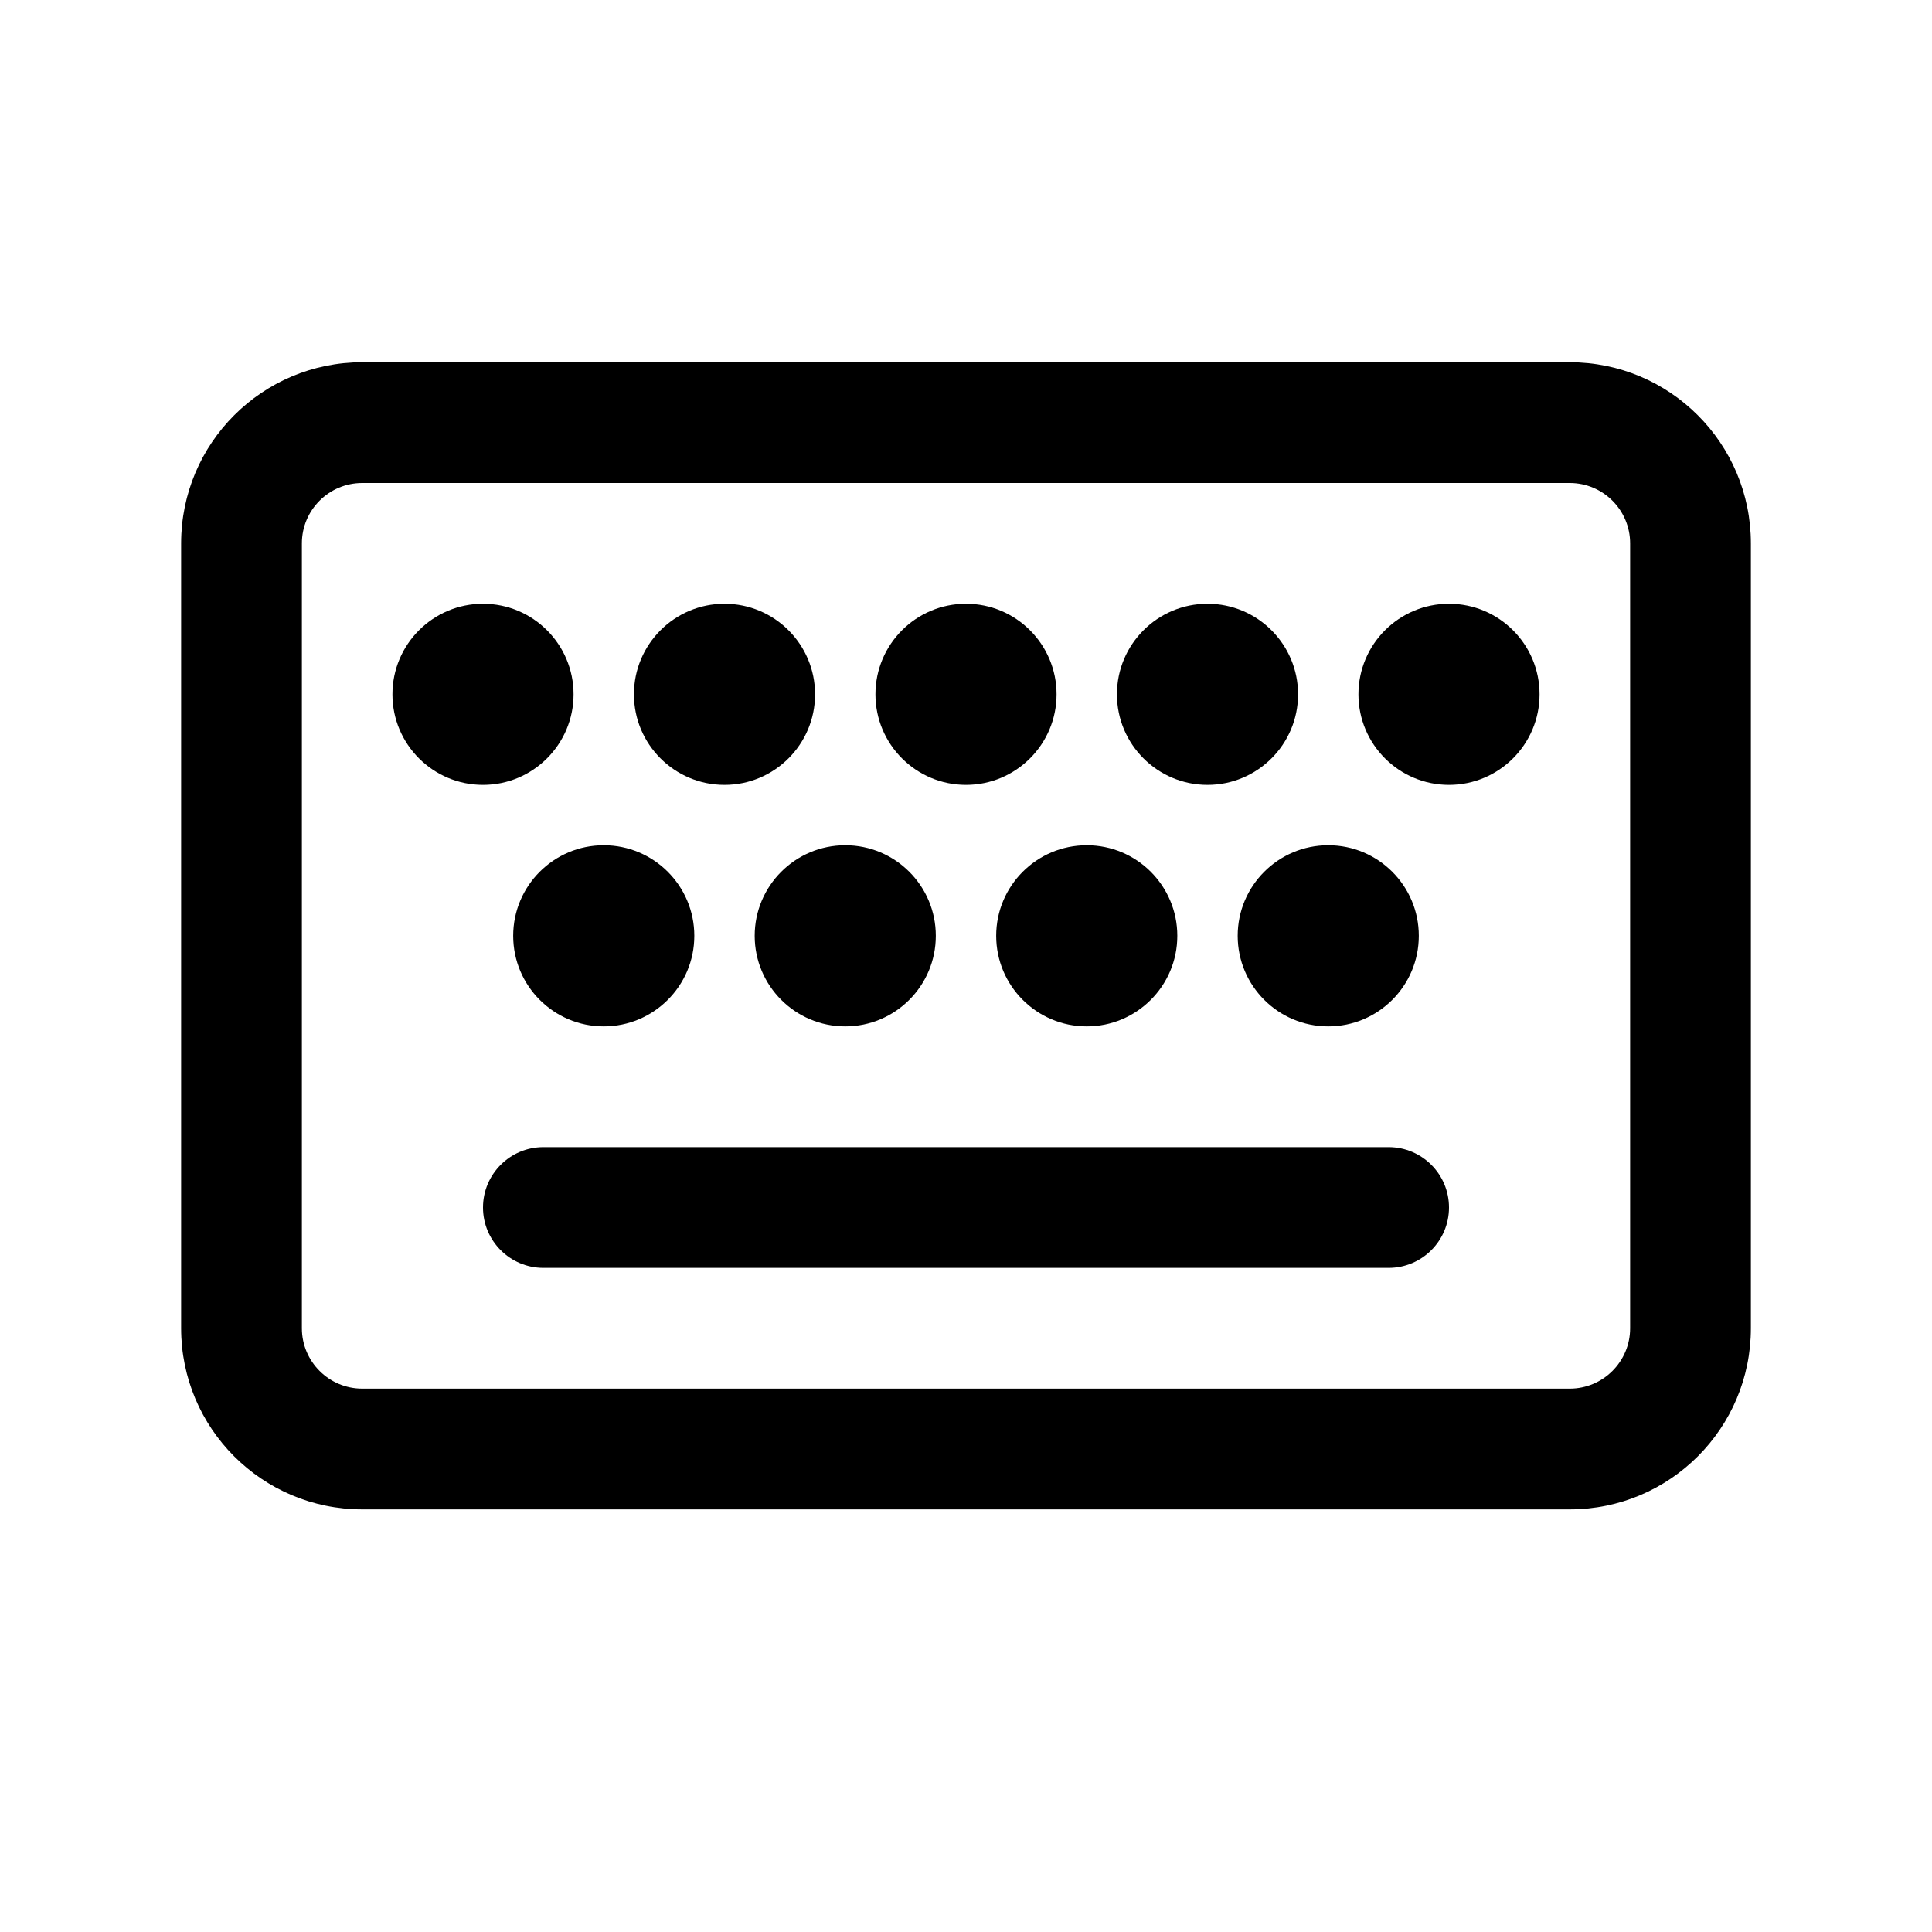 <svg viewBox="0 0 24 24" xmlns="http://www.w3.org/2000/svg">
<path d="M6 15C6 14.586 6.336 14.25 6.75 14.25H17.25C17.664 14.25 18 14.586 18 15C18 15.414 17.664 15.75 17.25 15.75H6.75C6.336 15.75 6 15.414 6 15Z" />
<path d="M6 9.75C6.621 9.75 7.125 9.246 7.125 8.625C7.125 8.004 6.621 7.5 6 7.5C5.379 7.5 4.875 8.004 4.875 8.625C4.875 9.246 5.379 9.75 6 9.75Z" />
<path d="M10.125 8.625C10.125 9.246 9.621 9.75 9 9.75C8.379 9.75 7.875 9.246 7.875 8.625C7.875 8.004 8.379 7.5 9 7.5C9.621 7.5 10.125 8.004 10.125 8.625Z" />
<path d="M12 9.75C12.621 9.75 13.125 9.246 13.125 8.625C13.125 8.004 12.621 7.5 12 7.5C11.379 7.5 10.875 8.004 10.875 8.625C10.875 9.246 11.379 9.75 12 9.75Z" />
<path d="M16.125 8.625C16.125 9.246 15.621 9.75 15 9.75C14.379 9.75 13.875 9.246 13.875 8.625C13.875 8.004 14.379 7.5 15 7.5C15.621 7.5 16.125 8.004 16.125 8.625Z" />
<path d="M18 9.75C18.621 9.75 19.125 9.246 19.125 8.625C19.125 8.004 18.621 7.5 18 7.5C17.379 7.5 16.875 8.004 16.875 8.625C16.875 9.246 17.379 9.75 18 9.75Z" />
<path d="M8.625 11.625C8.625 12.246 8.121 12.75 7.5 12.75C6.879 12.75 6.375 12.246 6.375 11.625C6.375 11.004 6.879 10.5 7.5 10.5C8.121 10.5 8.625 11.004 8.625 11.625Z" />
<path d="M10.5 12.75C11.121 12.75 11.625 12.246 11.625 11.625C11.625 11.004 11.121 10.5 10.5 10.5C9.879 10.5 9.375 11.004 9.375 11.625C9.375 12.246 9.879 12.75 10.5 12.75Z"/>
<path d="M14.625 11.625C14.625 12.246 14.121 12.75 13.5 12.75C12.879 12.75 12.375 12.246 12.375 11.625C12.375 11.004 12.879 10.5 13.5 10.5C14.121 10.5 14.625 11.004 14.625 11.625Z" />
<path d="M16.5 12.75C17.121 12.75 17.625 12.246 17.625 11.625C17.625 11.004 17.121 10.5 16.5 10.5C15.879 10.5 15.375 11.004 15.375 11.625C15.375 12.246 15.879 12.75 16.5 12.75Z" />
<path fill-rule="evenodd" clip-rule="evenodd" d="M4.5 4.5C3.257 4.5 2.25 5.507 2.25 6.75V16.5C2.25 17.743 3.257 18.75 4.5 18.75H19.5C20.743 18.75 21.75 17.743 21.75 16.5V6.75C21.75 5.507 20.743 4.5 19.5 4.5H4.5ZM19.5 6H4.5C4.086 6 3.75 6.336 3.75 6.75V16.5C3.75 16.914 4.086 17.25 4.5 17.25H19.5C19.914 17.25 20.25 16.914 20.25 16.5V6.75C20.25 6.336 19.914 6 19.5 6Z"/>
</svg>
